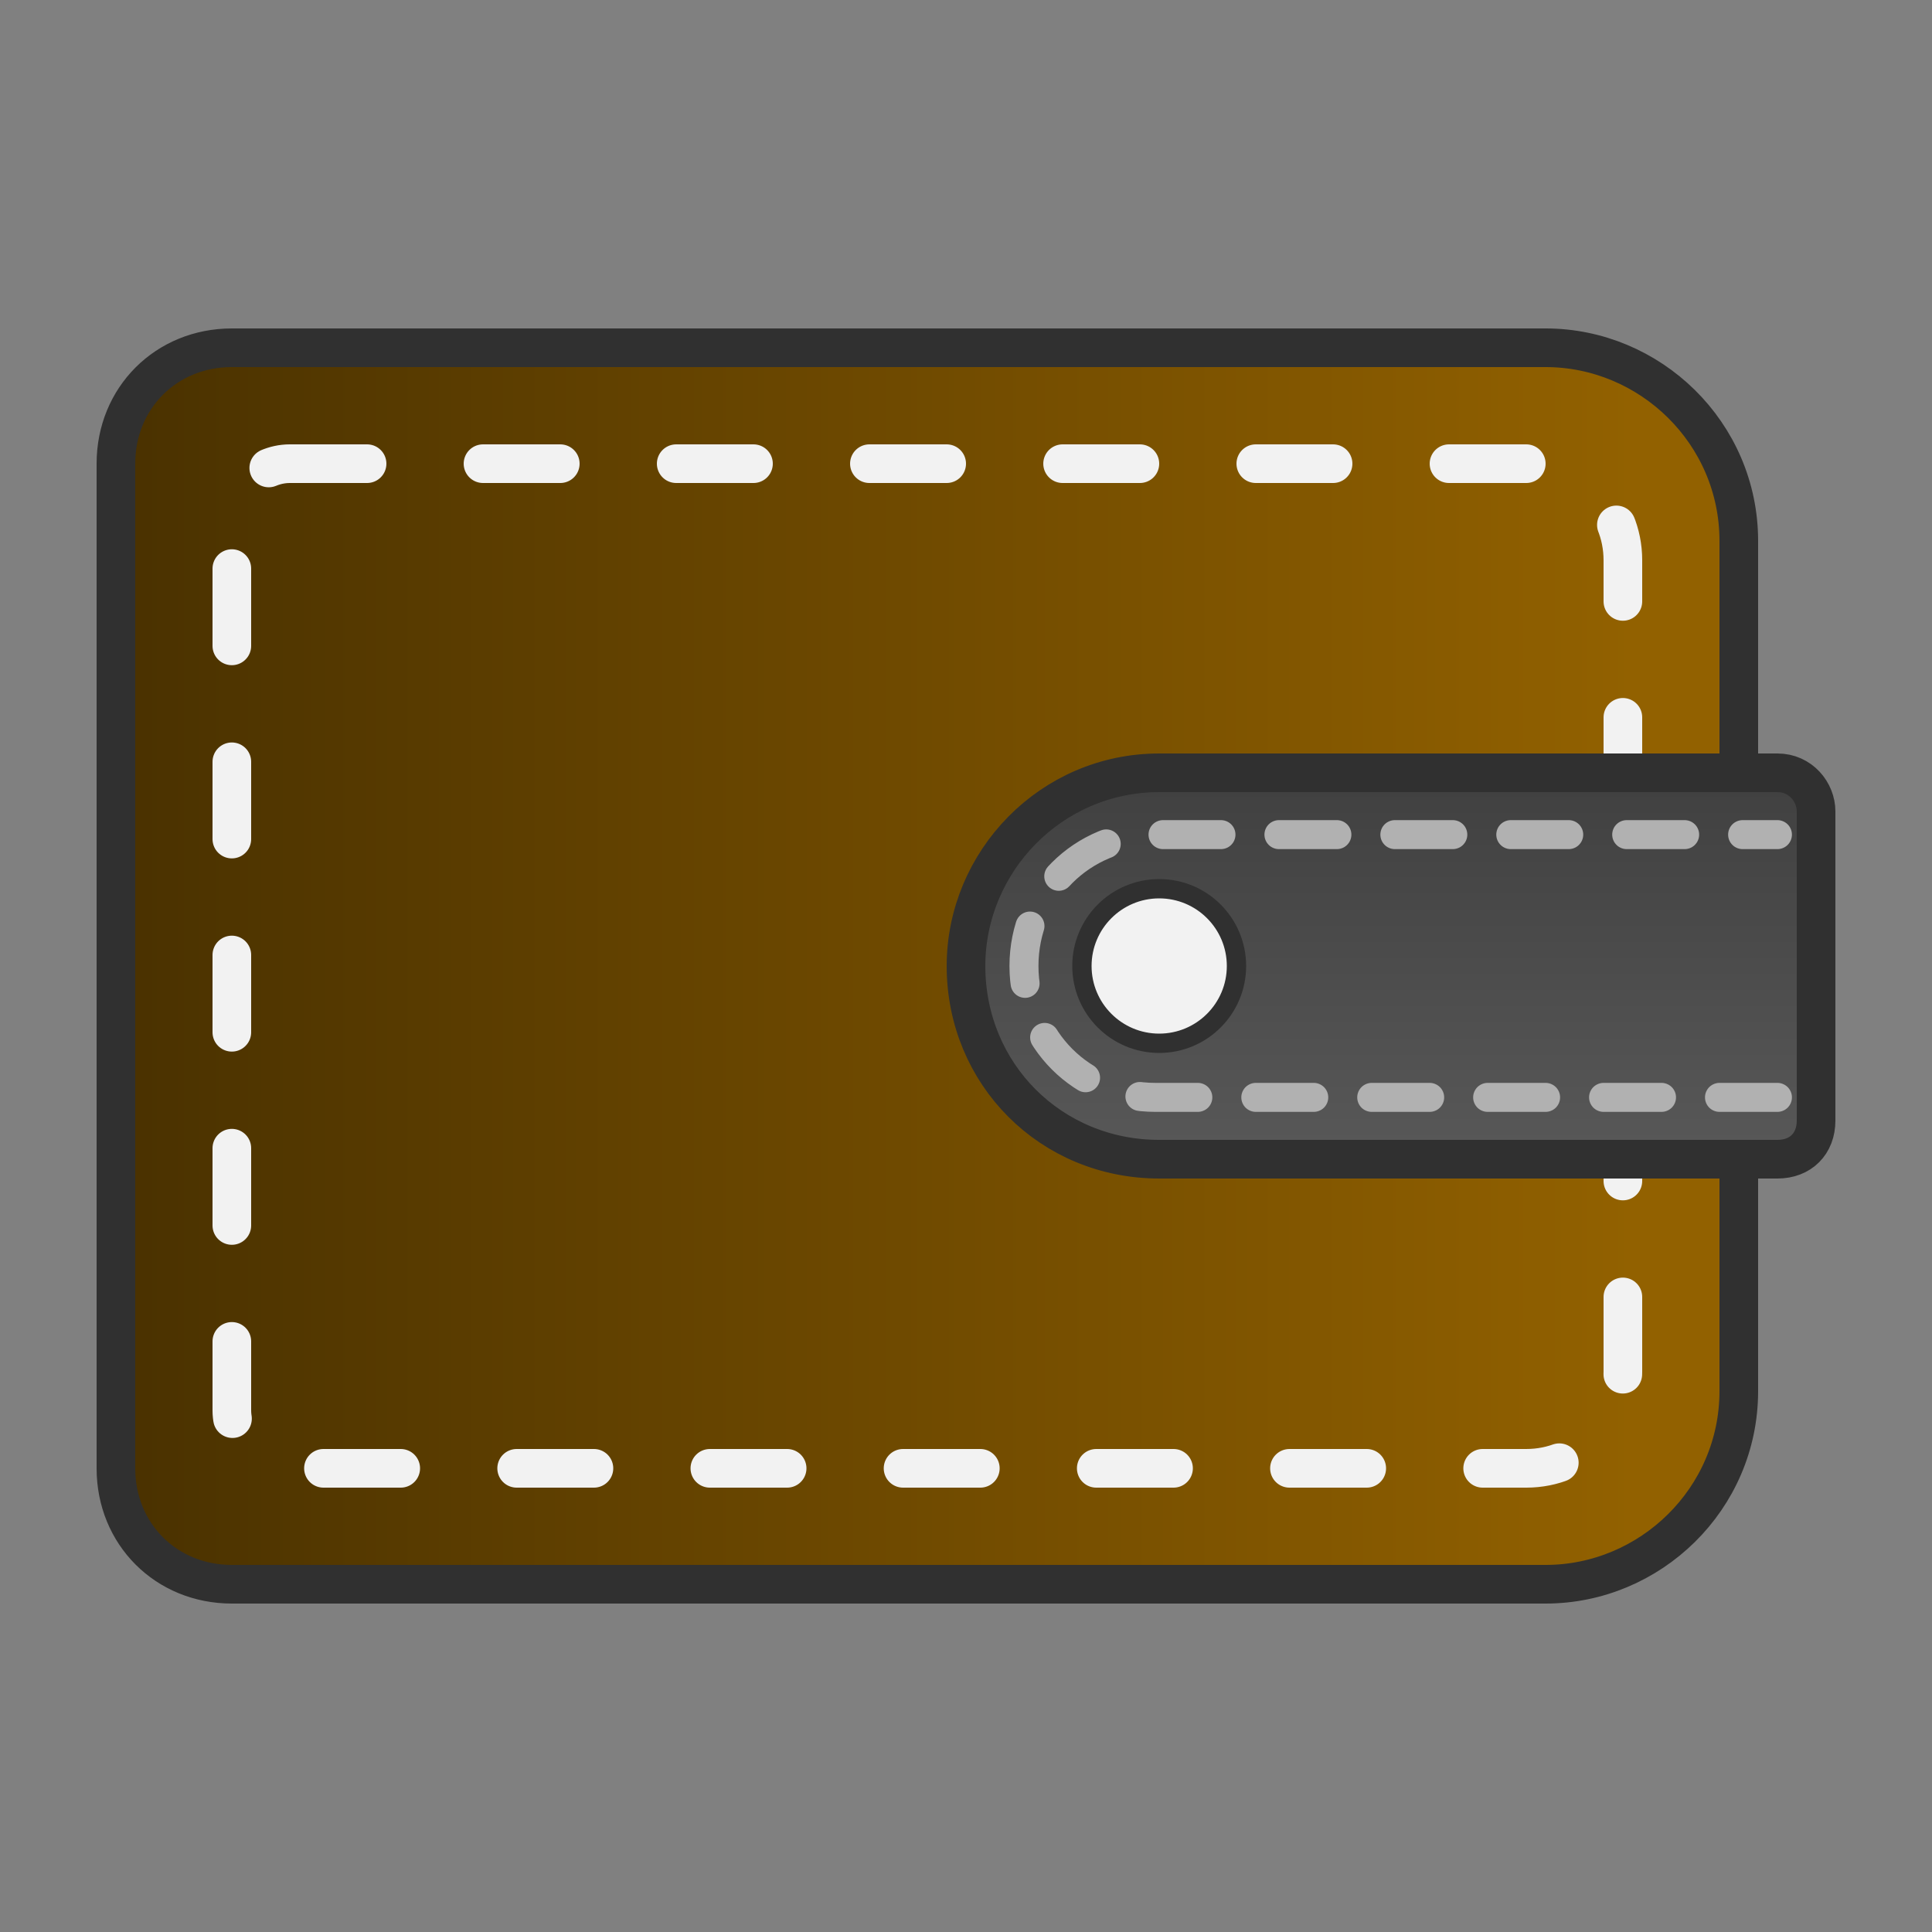 <?xml version="1.0" encoding="UTF-8"?>
<!DOCTYPE svg PUBLIC "-//W3C//DTD SVG 1.1//EN" "http://www.w3.org/Graphics/SVG/1.1/DTD/svg11.dtd">
<!-- Creator: CorelDRAW X6 -->
<svg xmlns="http://www.w3.org/2000/svg" xml:space="preserve" width="100%" height="100%" version="1.1" style="shape-rendering:geometricPrecision; text-rendering:geometricPrecision; image-rendering:optimizeQuality; fill-rule:evenodd; clip-rule:evenodd"
viewBox="0 0 500 500"
 xmlns:xlink="http://www.w3.org/1999/xlink">
 <rect x="0" y="0" width="500" height="500" fill="#808080" stroke="none"/>
 <defs>
  <style type="text/css">
   <![CDATA[
    .str3 {stroke:#303030;stroke-width:5}
    .str0 {stroke:#303030;stroke-width:10}
    .str2 {stroke:#B1B1B1;stroke-width:7.5;stroke-linecap:round;stroke-dasharray:15 15}
    .str1 {stroke:#F2F2F2;stroke-width:10;stroke-linecap:round;stroke-dasharray:20 30}
    .fil1 {fill:none}
    .fil3 {fill:#F2F2F2}
    .fil2 {fill:url(#id0)}
    .fil0 {fill:url(#id1)}
   ]]>
  </style>
  <linearGradient id="id0" gradientUnits="userSpaceOnUse" x1="359.999" y1="200" x2="359.999" y2="300">
   <stop offset="0" style="stop-color:#404040"/>
   <stop offset="1" style="stop-color:#585858"/>
  </linearGradient>
  <linearGradient id="id1" gradientUnits="userSpaceOnUse" x1="27.002" y1="250" x2="422.998" y2="250">
   <stop offset="0" style="stop-color:#493100"/>
   <stop offset="1" style="stop-color:#926100"/>
  </linearGradient>
 </defs>
 <g id="Layer_x0020_1">
  <path class="fil0 str0" d="M60 90l340 0c27,0 50,22 50,50l0 220c0,28 -23,50 -50,50l-340 0c-17,0 -30,-13 -30,-30l0 -260c0,-17 13,-30 30,-30z"/>
  <path class="fil1 str1" d="M75 120l320 0c14,0 25,11 25,25l0 210c0,14 -11,25 -25,25l-320 0c-8,0 -15,-7 -15,-15l0 -230c0,-8 7,-15 15,-15z"/>
  <path class="fil2 str0" d="M300 200l160 0c6,0 10,5 10,10l0 80c0,6 -4,10 -10,10l-160 0c-28,0 -50,-22 -50,-50 0,-27 22,-50 50,-50z"/>
  <path class="fil1 str2" d="M460 284l-161 0c-19,0 -34,-15 -34,-34 0,-19 15,-34 34,-34l161 0"/>
  <circle class="fil3 str3" cx="300" cy="250" r="20"/>
 </g>
</svg>
